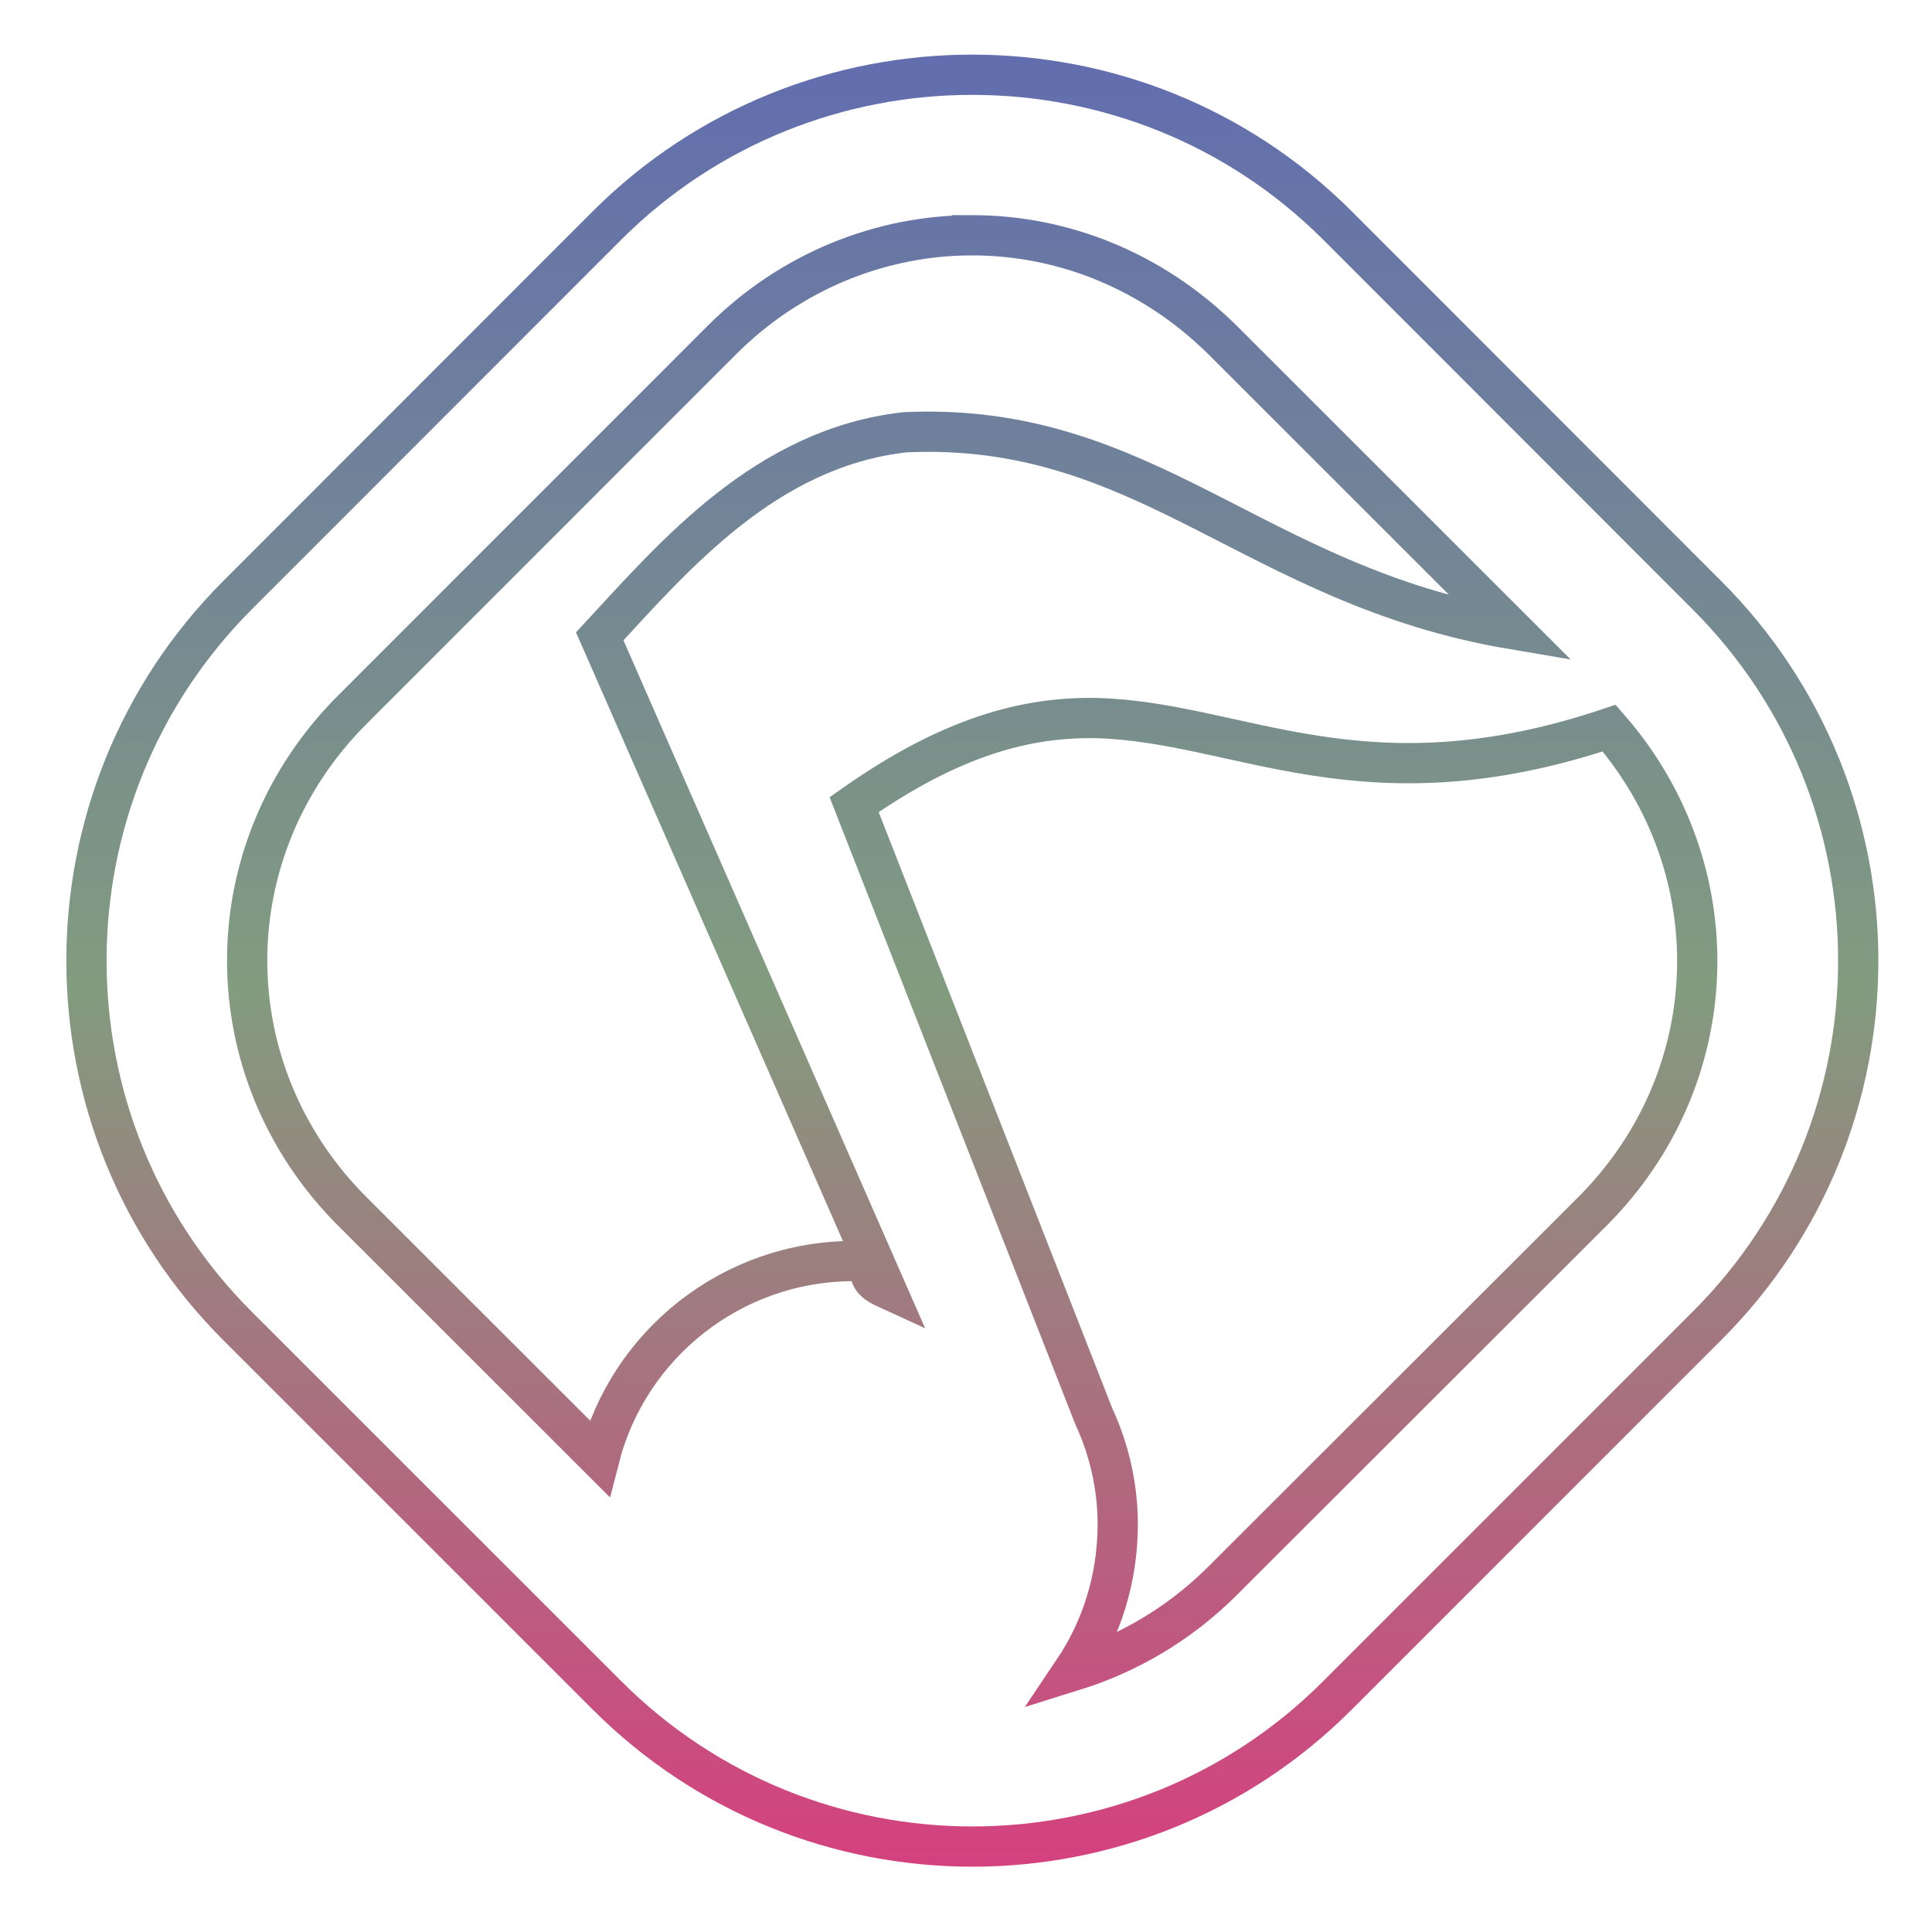<svg xmlns="http://www.w3.org/2000/svg" xmlns:xlink="http://www.w3.org/1999/xlink" width="48" height="48">
  <defs id="acyl-settings">
    <linearGradient x1="0%" y1="0%" x2="0%" y2="100%" id="acyl-gradient">
      <stop offset="0%" style="stop-color:#636EAE;stop-opacity:1"/>
      <stop offset="50%" style="stop-color:#829C7F;stop-opacity:1"/>
      <stop offset="100%" style="stop-color:#D73E7F;stop-opacity:1"/>
    </linearGradient>
    <g id="acyl-filter">
  </g>
    <g id="acyl-drawing">
      <path id="path-main" d="m 24.15,1.857 c -3.28,0 -6.57,1.249 -9.07,3.746 L 5.898,14.79 c -5,5.01 -5,13.15 0,18.15 l 9.182,9.18 c 5.01,5.01 13.15,5.01 18.15,0 l 9.18,-9.18 c 5.01,-5 5.01,-13.14 0,-18.15 L 33.23,5.603 C 30.73,3.106 27.45,1.857 24.15,1.857 Z m 0,3.988 c 2.25,0 4.48,0.876 6.23,2.608 l 7.18,7.177 c -6.43,-1.09 -9.08,-5.17 -15.08,-4.89 -3.45,0.39 -5.71,3.05 -7.58,5.07 L 22,32 c -0.83,-0.38 0.14,-0.67 -0.78,-0.67 -3.05,0 -5.61,2.08 -6.33,4.9 L 8.746,30.09 c -3.474,-3.48 -3.474,-8.97 0,-12.45 L 17.93,8.453 c 1.73,-1.732 3.98,-2.608 6.22,-2.608 z m 3.09,11.995 c 3.59,0.1 6.62,2.3 12.74,0.25 3.04,3.49 2.92,8.66 -0.41,12 l -9.19,9.18 c -1.08,1.08 -2.36,1.82 -3.71,2.24 0.7,-1.04 1.1,-2.3 1.1,-3.64 0,-0.91 -0.2,-1.83 -0.59,-2.67 L 21.22,19.99 c 2.42,-1.7 4.28,-2.18 6.02,-2.15 z"/>
    </g>
  </defs>
  <g id="acyl-visual">
    <use id="visible1" transform="translate(24,24) scale(1.00) translate(-24,-24)" style="fill:rgb(0,0,0);fill-opacity:0.00;stroke:url(#acyl-gradient);stroke-width:1.00" xlink:href="#acyl-drawing"/>
  </g>
</svg>
